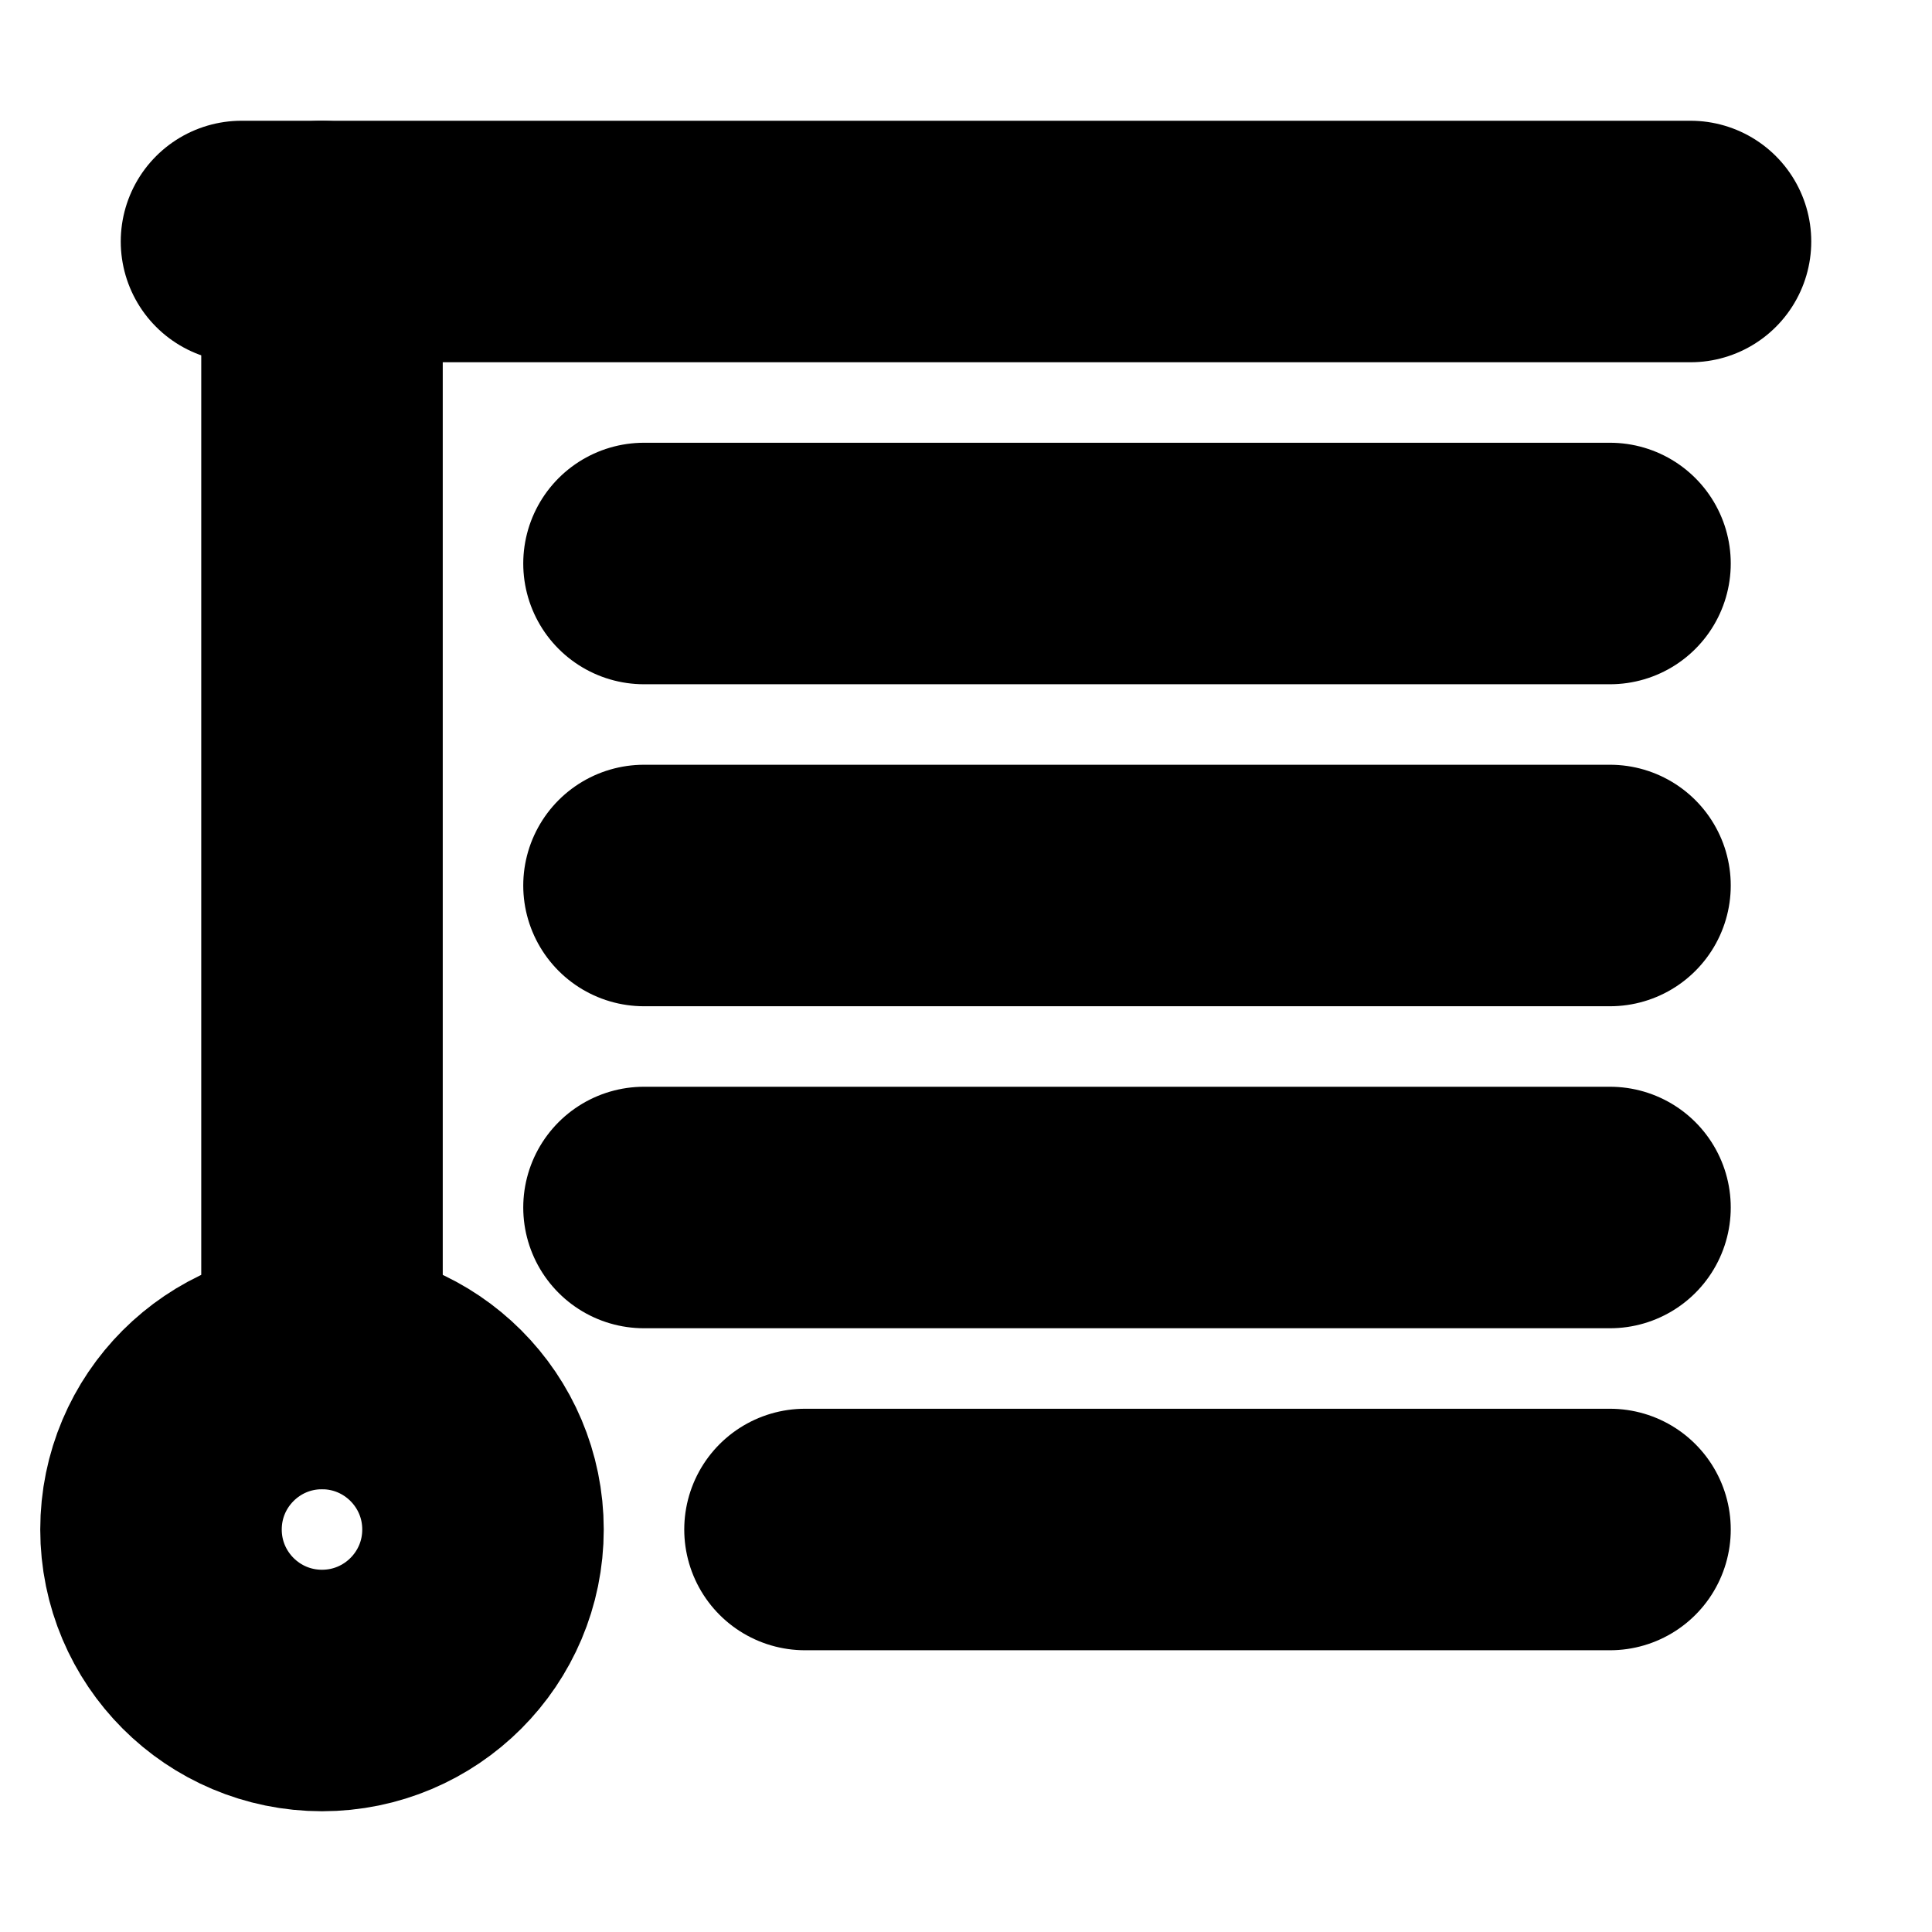 <!-- @license lucide-static v0.394.0 - ISC -->
<svg
    xmlns="http://www.w3.org/2000/svg"
    class="lucide lucide-blinds"
    width="24"
    height="24"
    viewBox="0 0 24 24"
    fill="none"
    stroke="currentColor"
    stroke-width="3"
    stroke-linecap="round"
    stroke-linejoin="round"
>
    <path d="M3 3h18" />
    <path d="M20 7H8" />
    <path d="M20 11H8" />
    <path d="M10 19h10" />
    <path d="M8 15h12" />
    <path d="M4 3v14" />
    <circle cx="4" cy="19" r="2" />
</svg>

